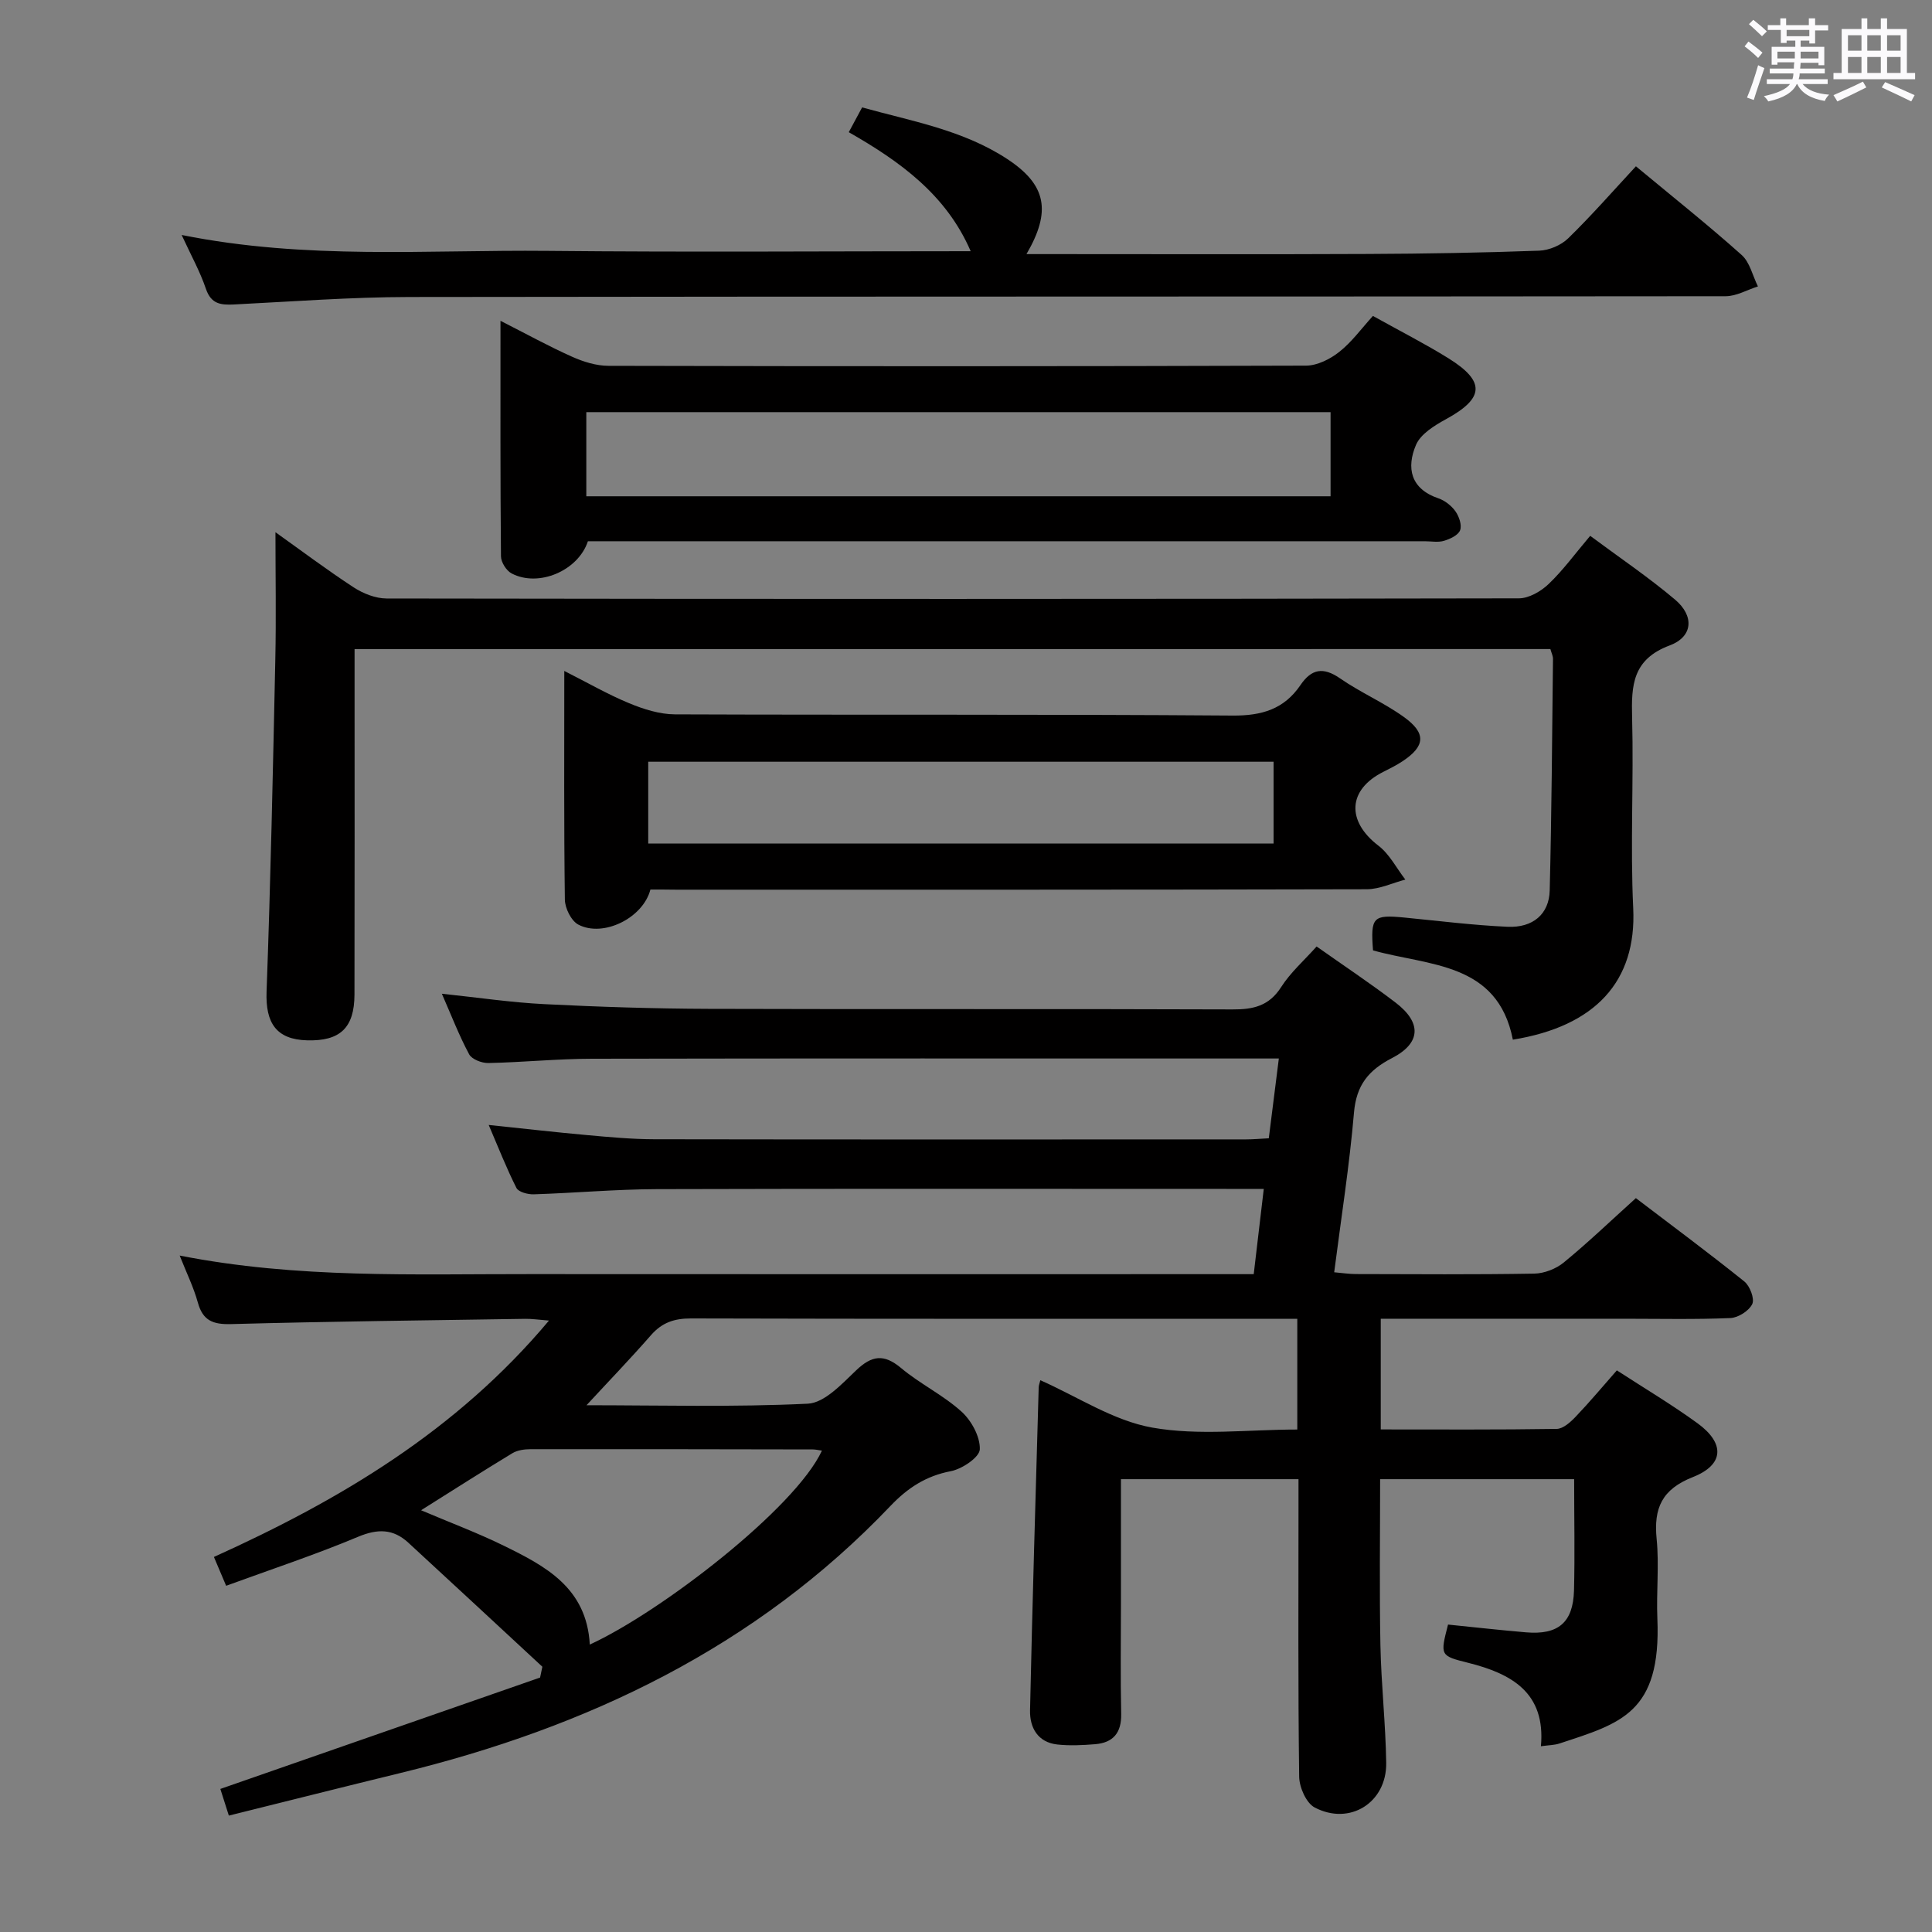 <svg enable-background="new 0 0 400 400" viewBox="0 0 400 400" xmlns="http://www.w3.org/2000/svg"><rect x="0" y="0" width="400" height="400" fill="#808080" stroke="none"/><path d="m361.2 9.6.8-1c.9.7 1.9 1.4 2.9 2.3l-.9 1.1c-1-1-2-1.8-2.8-2.4zm.5 10.6c.9-2.1 1.6-4.3 2.3-6.7.4.2.8.4 1.3.6-.7 2.1-1.5 4.3-2.2 6.6zm.4-15.2.9-.9c1 .8 2 1.6 2.8 2.4l-1 1c-.9-.9-1.8-1.7-2.7-2.5zm12.5-1.2h1.2v1.4h2.7v1.1h-2.7v2.7h-1.2v-.6h-1.8v1.3h4.9v3.8h-1.2v-.5h-3.7c0 .4-.1.9-.1 1.2h5.1v1h-5.2c0 .5-.1.9-.2 1.2h6v1h-5.2c1.1 1.3 2.9 2 5.5 2.2-.4.4-.7.8-.9 1.3-2.9-.5-4.8-1.6-5.7-3.5h-.1c-.8 1.7-2.7 2.9-5.9 3.6-.2-.4-.6-.8-.9-1.1 2.8-.6 4.6-1.4 5.4-2.5h-4.8v-1h5.3c.1-.3.2-.7.2-1.2h-4.9v-1h5c0-.4 0-.8.1-1.3h-3.5v.5h-1.2v-3.7h4.9v-1.3h-1.8v.5h-1.2v-2.7h-2.7v-1h2.6v-1.4h1.2v1.4h4.7v-1.4zm-6.6 8.3h3.6c0-.4 0-.9 0-1.4h-3.6zm1.9-4.6h4.7v-1.3h-4.7zm6.6 3.2h-3.7v1.4h3.7z" fill="#fbfafc"/><path d="m385.3 3.8h1.3v2.2h2.8v-2.2h1.3v2.2h4.1v9.1h1.7v1.3h-16.9v-1.3h1.7v-9.1h4.1v-2.2zm.4 13.1.7 1.2c-1.8.9-3.8 1.9-6 2.9-.2-.4-.5-.8-.8-1.3 2.3-1 4.3-1.9 6.1-2.8zm-3.1-6.4h2.8v-3.2h-2.8zm0 4.6h2.8v-3.3h-2.8zm4-4.6h2.8v-3.2h-2.8zm0 4.6h2.8v-3.3h-2.8zm3.7 1.9c2.1.9 4.1 1.8 6.1 2.7l-.7 1.3c-2.2-1.1-4.2-2-6.1-2.9zm3.2-9.7h-2.8v3.2h2.8v-3.1zm-2.8 7.8h2.8v-3.3h-2.8z" fill="#fbfafc"/><g fill="#010000"><path d="m325.91 306.25c-13.59 0-26.69 0-40.17 0 0 11.48-.16 22.91.06 34.34.16 8.14 1.08 16.26 1.2 24.39.12 8.22-7.53 13.06-14.81 9.24-1.75-.92-3.18-4.17-3.21-6.37-.25-18.66-.14-37.33-.14-55.99 0-1.79 0-3.57 0-5.61-12.44 0-24.34 0-36.76 0v25.59c0 7.67-.12 15.33.05 23 .08 3.94-1.67 5.98-5.42 6.28-2.59.21-5.24.34-7.81.06-4.06-.45-5.72-3.52-5.64-7.07.48-22.29 1.16-44.58 1.79-66.87.01-.46.21-.91.34-1.48 7.77 3.44 15.16 8.39 23.18 9.81 9.65 1.71 19.82.4 30.02.4 0-7.8 0-15.04 0-22.93-1.99 0-3.77 0-5.54 0-39.99 0-79.99.04-119.98-.07-3.45-.01-5.99.84-8.27 3.44-4.33 4.95-8.9 9.69-13.37 14.53 14.98 0 30.42.42 45.81-.32 3.47-.17 7.06-4.09 10.01-6.9 3.25-3.1 5.73-3.47 9.3-.49 3.94 3.3 8.73 5.6 12.52 9.03 2.06 1.86 3.88 5.2 3.79 7.81-.06 1.64-3.67 4.08-6 4.52-5.17.99-8.96 3.48-12.52 7.22-27.9 29.28-62.77 45.85-101.51 55.29-11.73 2.86-23.44 5.82-35.45 8.8-.75-2.36-1.35-4.21-1.76-5.52 22.25-7.75 44.22-15.4 66.2-23.06.16-.75.31-1.49.47-2.24-9.25-8.57-18.48-17.15-27.76-25.69-3.13-2.88-6.33-2.91-10.38-1.22-8.84 3.71-17.97 6.73-27.33 10.15-.92-2.17-1.61-3.79-2.53-5.97 26.06-11.78 50.19-26.07 69.37-48.94-2.16-.17-3.53-.38-4.91-.36-20.31.31-40.61.54-60.91 1.09-3.76.1-5.85-.72-6.88-4.47-.87-3.14-2.33-6.11-3.76-9.72 24.39 4.8 48.52 3.81 72.6 3.84 47.83.04 95.65.01 143.48.01h6.29c.7-5.93 1.35-11.46 2.08-17.65-2.19 0-3.97 0-5.75 0-39.99 0-79.99-.07-119.98.05-8.47.03-16.94.8-25.41 1.07-1.22.04-3.16-.47-3.59-1.32-2.07-4.1-3.75-8.4-5.74-13.04 7.23.75 13.79 1.51 20.37 2.1 4.63.42 9.29.85 13.94.86 40.83.07 81.65.04 122.48.03 1.47 0 2.94-.14 4.72-.23.68-5.42 1.34-10.63 2.08-16.52-2.19 0-3.96 0-5.74 0-45.49 0-90.99-.04-136.48.05-7.15.01-14.29.74-21.44.89-1.35.03-3.42-.77-3.98-1.81-2.09-3.9-3.69-8.07-5.65-12.54 7.49.79 14.37 1.82 21.28 2.16 11.3.57 22.62.93 33.93.97 36.16.12 72.32-.02 108.48.12 4.31.02 7.57-.7 10.08-4.63 1.94-3.04 4.77-5.52 7.34-8.4 5.5 3.89 11.05 7.57 16.33 11.6 5.46 4.17 5.31 8.39-.73 11.51-4.87 2.51-7.37 5.61-7.86 11.26-.93 10.89-2.64 21.72-4.1 33.08 1.61.14 3.02.36 4.43.37 12.33.03 24.66.12 36.99-.09 2.08-.04 4.52-.99 6.13-2.32 5.01-4.11 9.7-8.61 14.91-13.31 7.54 5.74 15.11 11.36 22.46 17.26 1.15.93 2.15 3.57 1.64 4.66-.67 1.41-2.91 2.84-4.53 2.91-7.32.31-14.66.14-21.99.14-16.65 0-33.31 0-50.4 0v22.92c12.19 0 24.31.08 36.42-.11 1.34-.02 2.88-1.41 3.94-2.53 2.87-3 5.53-6.19 8.52-9.59 5.65 3.67 11.37 7.07 16.73 10.97 5.68 4.15 5.49 8.57-.98 11.12-6.42 2.53-8.15 6.43-7.51 12.82.54 5.45-.08 11 .15 16.48.82 19.61-7.68 21.71-20.26 25.86-1.06.35-2.24.34-3.85.57 1.01-11.1-6.08-15.02-15.05-17.27-5.84-1.46-5.83-1.5-4.18-7.92 5.35.54 10.75 1.15 16.17 1.61 6.63.56 9.72-2.02 9.91-8.65.19-7.45.03-14.95.03-23.06zm-203.8 34.24c14.75-6.77 42.55-28.22 48.06-40.15-.68-.09-1.29-.25-1.9-.25-19.47-.04-38.95-.07-58.42-.05-1.27 0-2.73.2-3.78.84-6.23 3.77-12.36 7.7-18.89 11.8 5.92 2.52 11.65 4.66 17.12 7.34 8.61 4.22 17.17 8.7 17.81 20.47z"/><path d="m73.41 134.4v6.03c0 21.83.03 43.65-.02 65.48-.02 6.91-2.99 9.67-9.8 9.48-6.38-.17-8.64-3.58-8.4-10.09.84-22.91 1.32-45.83 1.81-68.75.19-8.72.03-17.45.03-26.36 5.14 3.66 10.55 7.73 16.21 11.43 1.95 1.27 4.51 2.28 6.79 2.29 78.14.12 156.28.12 234.43-.03 2.09 0 4.58-1.45 6.17-2.97 2.98-2.84 5.43-6.22 8.6-9.97 6.03 4.48 12.06 8.55 17.58 13.21 4 3.38 3.72 7.67-1.12 9.48-7.7 2.88-7.96 8.26-7.78 14.94.35 13.15-.4 26.35.23 39.48.72 15.14-7.86 24.45-24.92 27.2-3.15-16.08-17.4-15.24-28.95-18.48-.53-6.92-.01-7.43 6.5-6.8 7.11.69 14.21 1.59 21.34 1.91 5.27.24 8.62-2.63 8.74-7.52.4-15.97.5-31.95.68-47.93.01-.62-.32-1.25-.54-2.05-82.36.02-164.61.02-247.58.02z"/><path d="m284.25 65.41c5.8 3.23 10.84 5.79 15.62 8.76 7.73 4.81 7.44 8.28-.48 12.61-2.38 1.3-5.25 3.06-6.22 5.32-2.01 4.72-1.18 9.1 4.65 11.08 1.34.46 2.7 1.53 3.52 2.69.75 1.06 1.36 2.85.96 3.91-.39 1.03-2.07 1.81-3.33 2.19-1.22.37-2.64.09-3.97.09-55.8 0-111.6 0-167.4 0-1.99 0-3.98 0-5.88 0-2.03 6.13-10.23 9.59-15.8 6.66-1.09-.57-2.19-2.32-2.2-3.54-.15-15.95-.1-31.9-.1-48.76 5.42 2.75 10.03 5.3 14.83 7.44 2.34 1.05 5.02 1.88 7.55 1.88 48.14.11 96.27.12 144.41-.04 2.31-.01 4.97-1.34 6.85-2.83 2.59-2.03 4.58-4.81 6.99-7.46zm-8.77 37.34c0-6.13 0-11.69 0-17.42-51.56 0-102.78 0-154.09 0v17.42z"/><path d="m134.66 184.17c-1.52 5.9-9.78 9.98-14.94 7.25-1.46-.78-2.74-3.37-2.77-5.15-.21-15.49-.12-30.98-.12-47.36 4.79 2.42 8.99 4.85 13.44 6.69 2.97 1.23 6.28 2.28 9.45 2.3 38.49.15 76.98-.04 115.47.25 6.06.05 10.66-1.33 14.04-6.29 2.3-3.39 4.72-3.83 8.23-1.4 4.21 2.92 9.03 4.99 13.19 7.98 4.7 3.37 4.44 6.06-.29 9.18-1.24.82-2.6 1.5-3.93 2.17-7.41 3.7-7.7 10.21-1.04 15.3 2.3 1.76 3.74 4.65 5.57 7.02-2.66.69-5.32 1.99-7.98 2-47.65.12-95.31.09-142.96.09-1.82-.03-3.64-.03-5.36-.03zm-.45-9.53h129.47c0-5.78 0-11.2 0-16.93-43.26 0-86.26 0-129.47 0z"/><path d="m37.61 48.65c25.86 5.19 50.89 3.04 75.81 3.29 29.16.29 58.32.07 87.55.07-5.04-11.67-14.59-18.57-25.24-24.64.96-1.78 1.72-3.2 2.76-5.13 10.24 2.84 20.92 4.68 30.06 10.69 8.1 5.33 9.16 10.78 3.97 19.68h5.7c21.67 0 43.33.07 65-.03 11.82-.05 23.64-.25 35.44-.68 2.07-.07 4.56-1.13 6.03-2.57 4.88-4.76 9.38-9.91 14.01-14.9 7.89 6.55 15.06 12.25 21.88 18.35 1.71 1.52 2.28 4.31 3.38 6.52-2.23.71-4.46 2.03-6.69 2.03-90.83.1-181.66.03-272.49.16-12.13.02-24.25.94-36.38 1.55-2.7.13-4.68-.1-5.75-3.19-1.21-3.59-3.08-6.95-5.04-11.2z"/></g></svg>